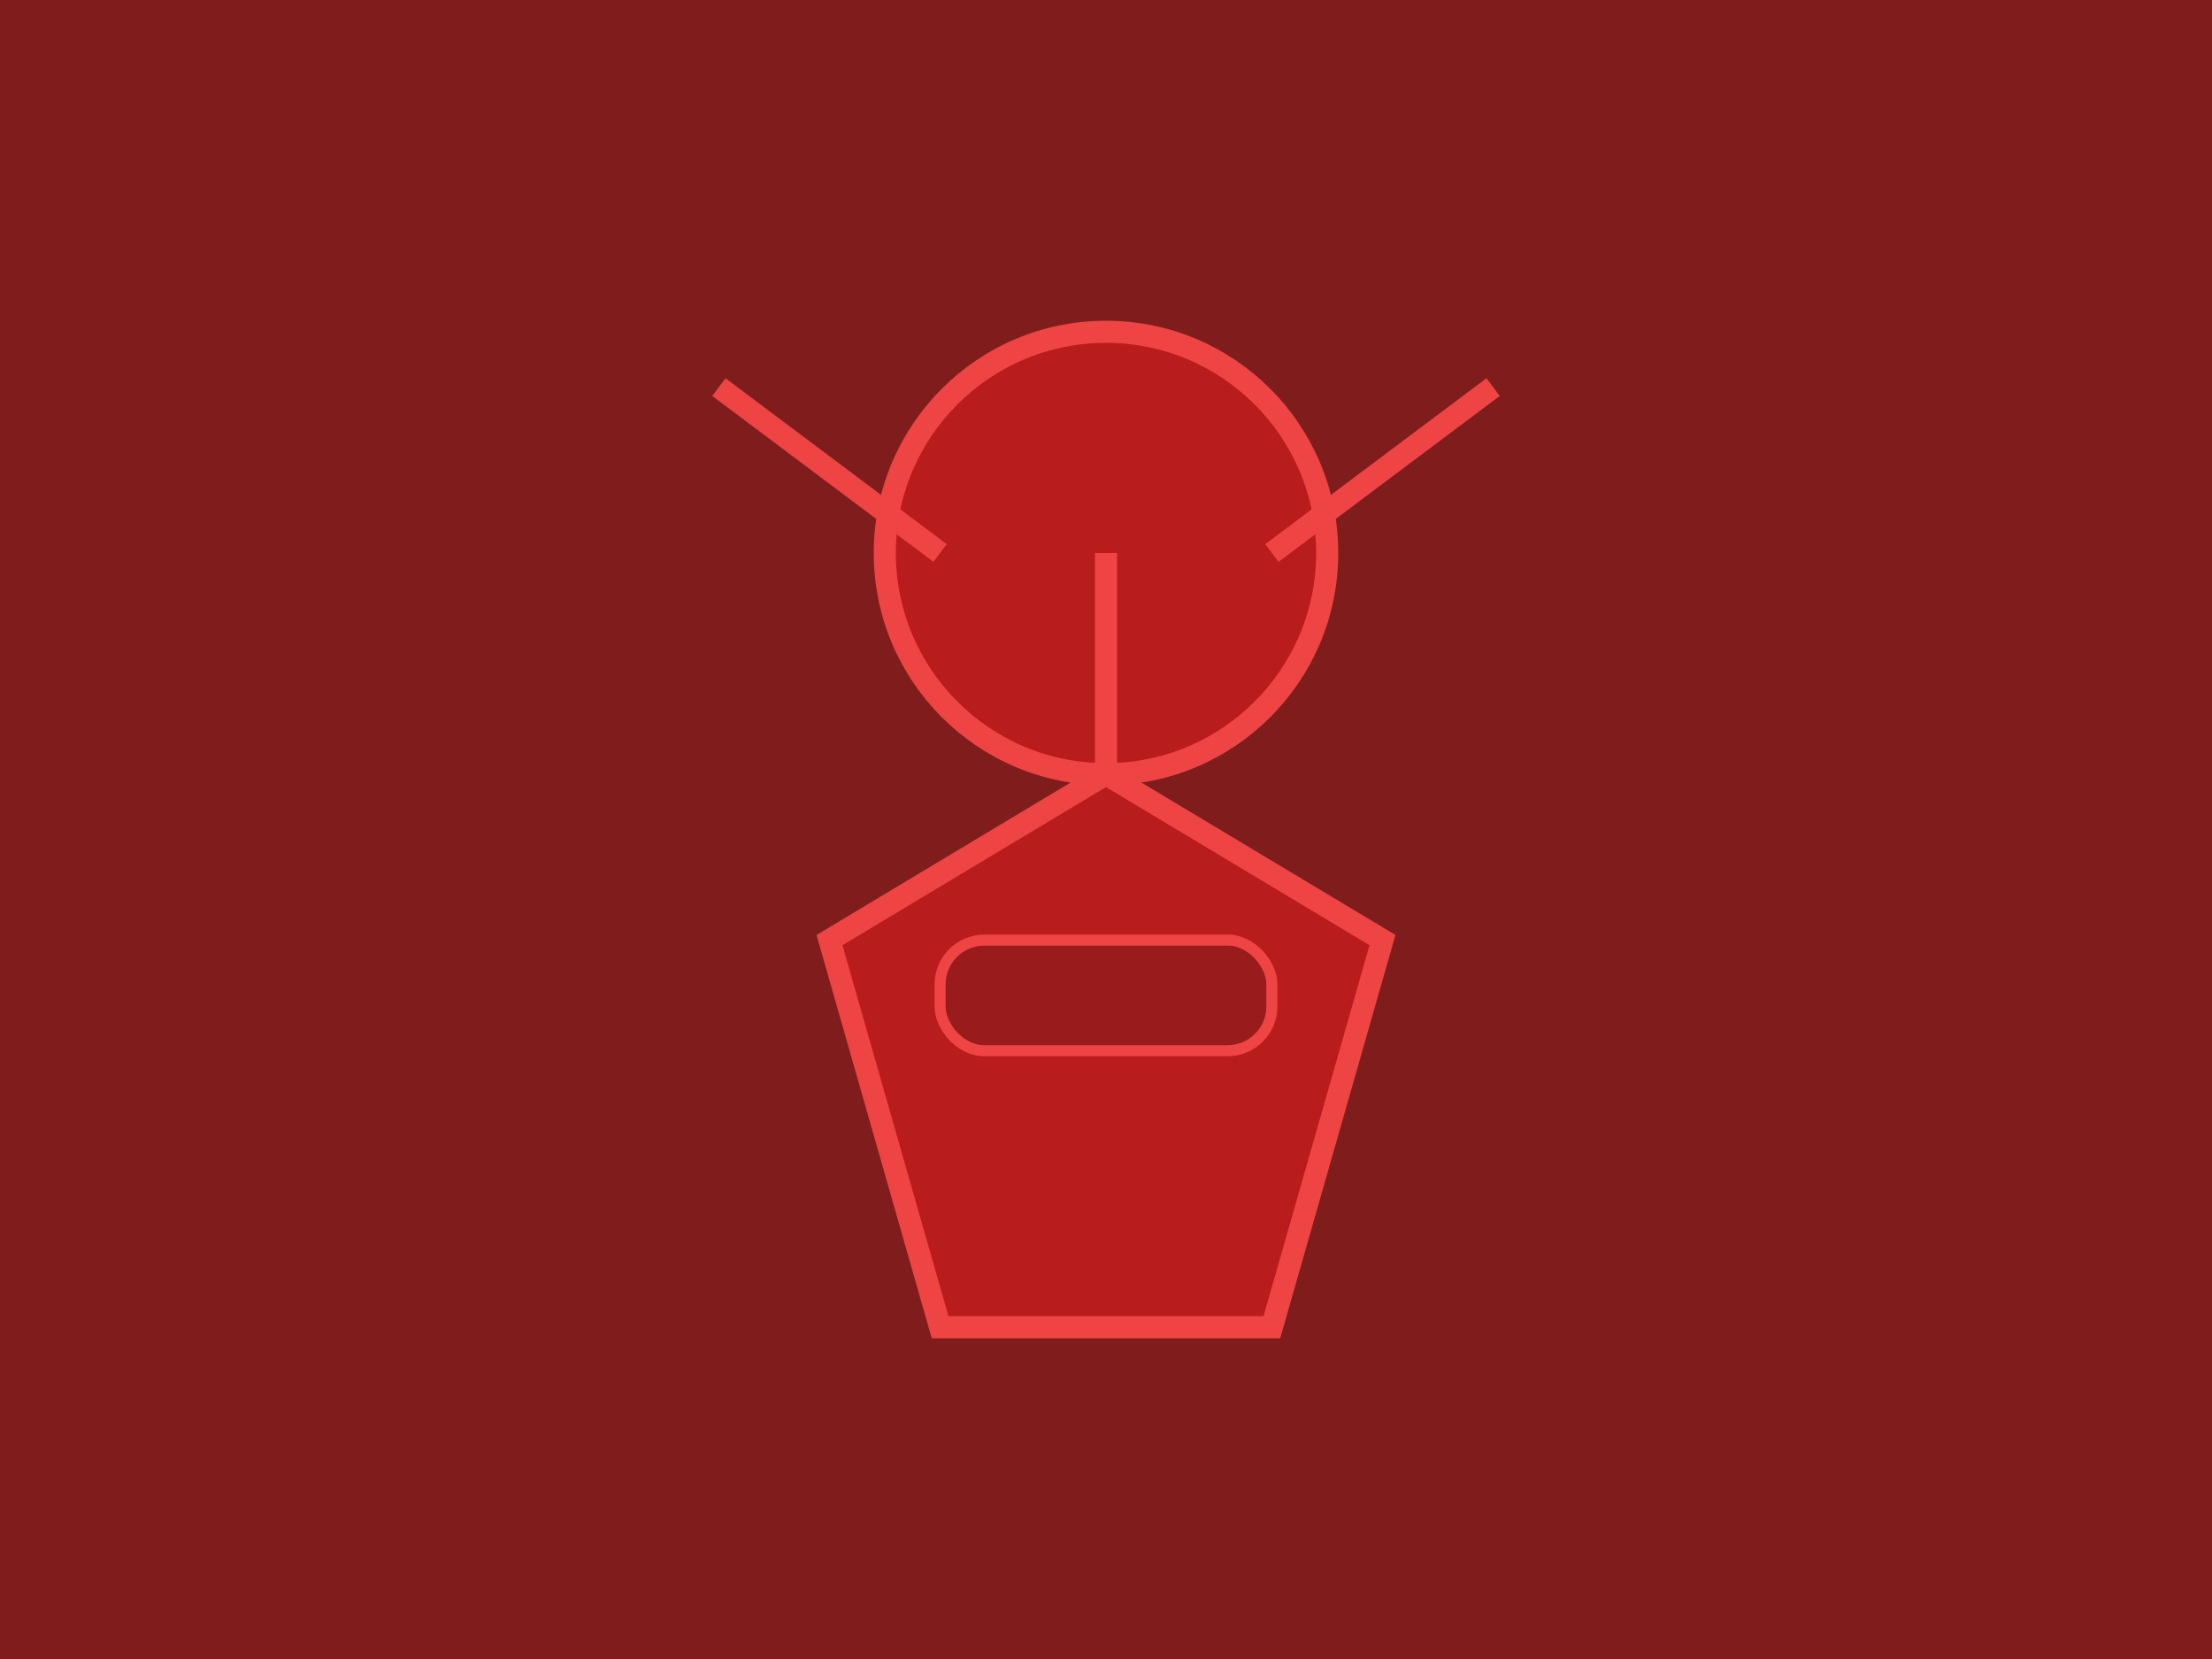 <svg width="400" height="300" viewBox="0 0 400 300" fill="none" xmlns="http://www.w3.org/2000/svg">
  <rect width="400" height="300" fill="#7F1D1D"/>
  <circle cx="200" cy="100" r="40" fill="#B91C1C" stroke="#EF4444" stroke-width="4"/>
  <path d="M150 170 L200 140 L250 170 L230 240 L170 240 L150 170 Z" fill="#B91C1C" stroke="#EF4444" stroke-width="4"/>
  <path d="M200 100 L200 140" stroke="#EF4444" stroke-width="4"/>
  <path d="M130 70 L170 100" stroke="#EF4444" stroke-width="4"/>
  <path d="M270 70 L230 100" stroke="#EF4444" stroke-width="4"/>
  <rect x="170" y="170" width="60" height="20" rx="8" fill="#991B1B" stroke="#EF4444" stroke-width="2"/>
</svg> 
